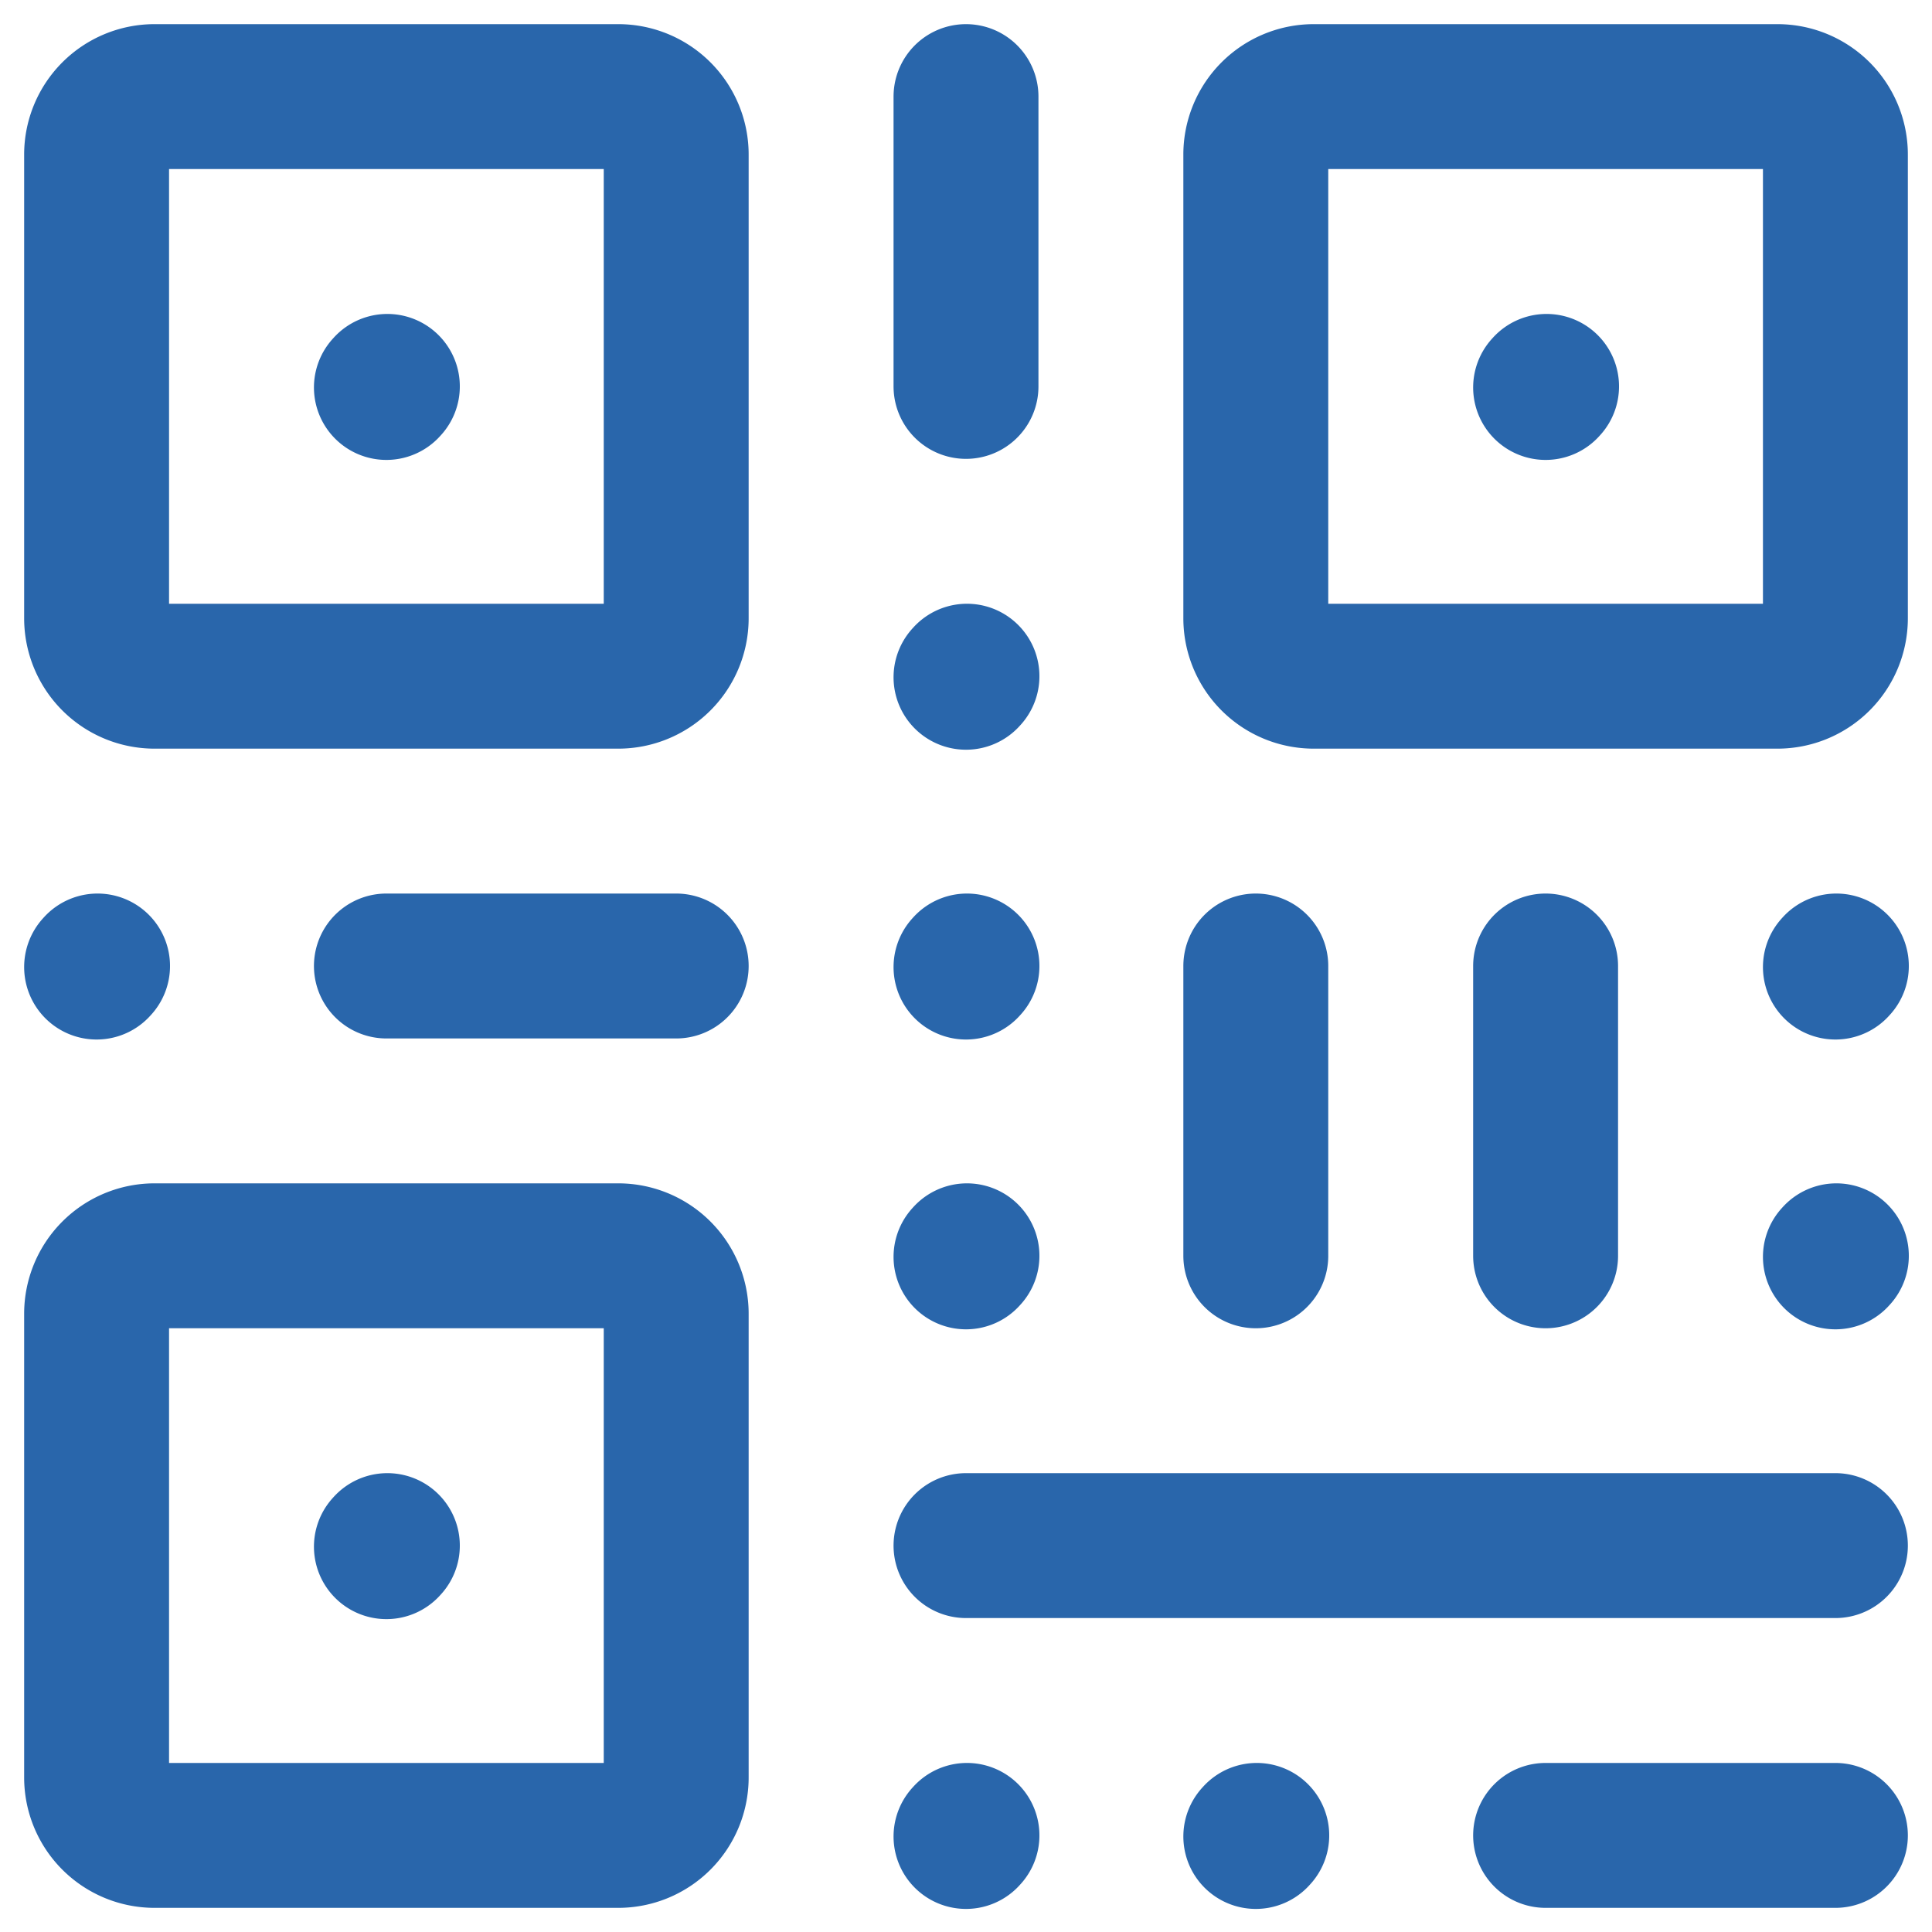 <svg width="20" height="20" fill="none" xmlns="http://www.w3.org/2000/svg"><path d="M13 10v3M10 1v3m6 6v3m-6 3h9m-3 3h3M4 10h3M4 4.011L4.01 4M10 10.011l.01-.011M1 10.011L1.01 10M10 7.011L10.01 7M10 13.011l.01-.011M13 19.011l.01-.011m-3.01.011l.01-.011M19 10.011l.01-.011M19 13.011l.01-.011M16 4.011L16.01 4M4 16.011L4.01 16M7 1.6v4.8a.6.6 0 01-.6.6H1.6a.6.6 0 01-.6-.6V1.6a.6.6 0 01.6-.6h4.8a.6.6 0 01.6.6zm12 0v4.8a.6.6 0 01-.6.6h-4.8a.6.6 0 01-.6-.6V1.6a.6.6 0 01.6-.6h4.8a.6.6 0 01.6.6zm-12 12v4.8a.6.6 0 01-.6.6H1.6a.6.6 0 01-.6-.6v-4.8a.6.6 0 01.6-.6h4.8a.6.6 0 01.6.6z" stroke="#2966AB" stroke-width="1.5" stroke-linecap="round" stroke-linejoin="round"/></svg>